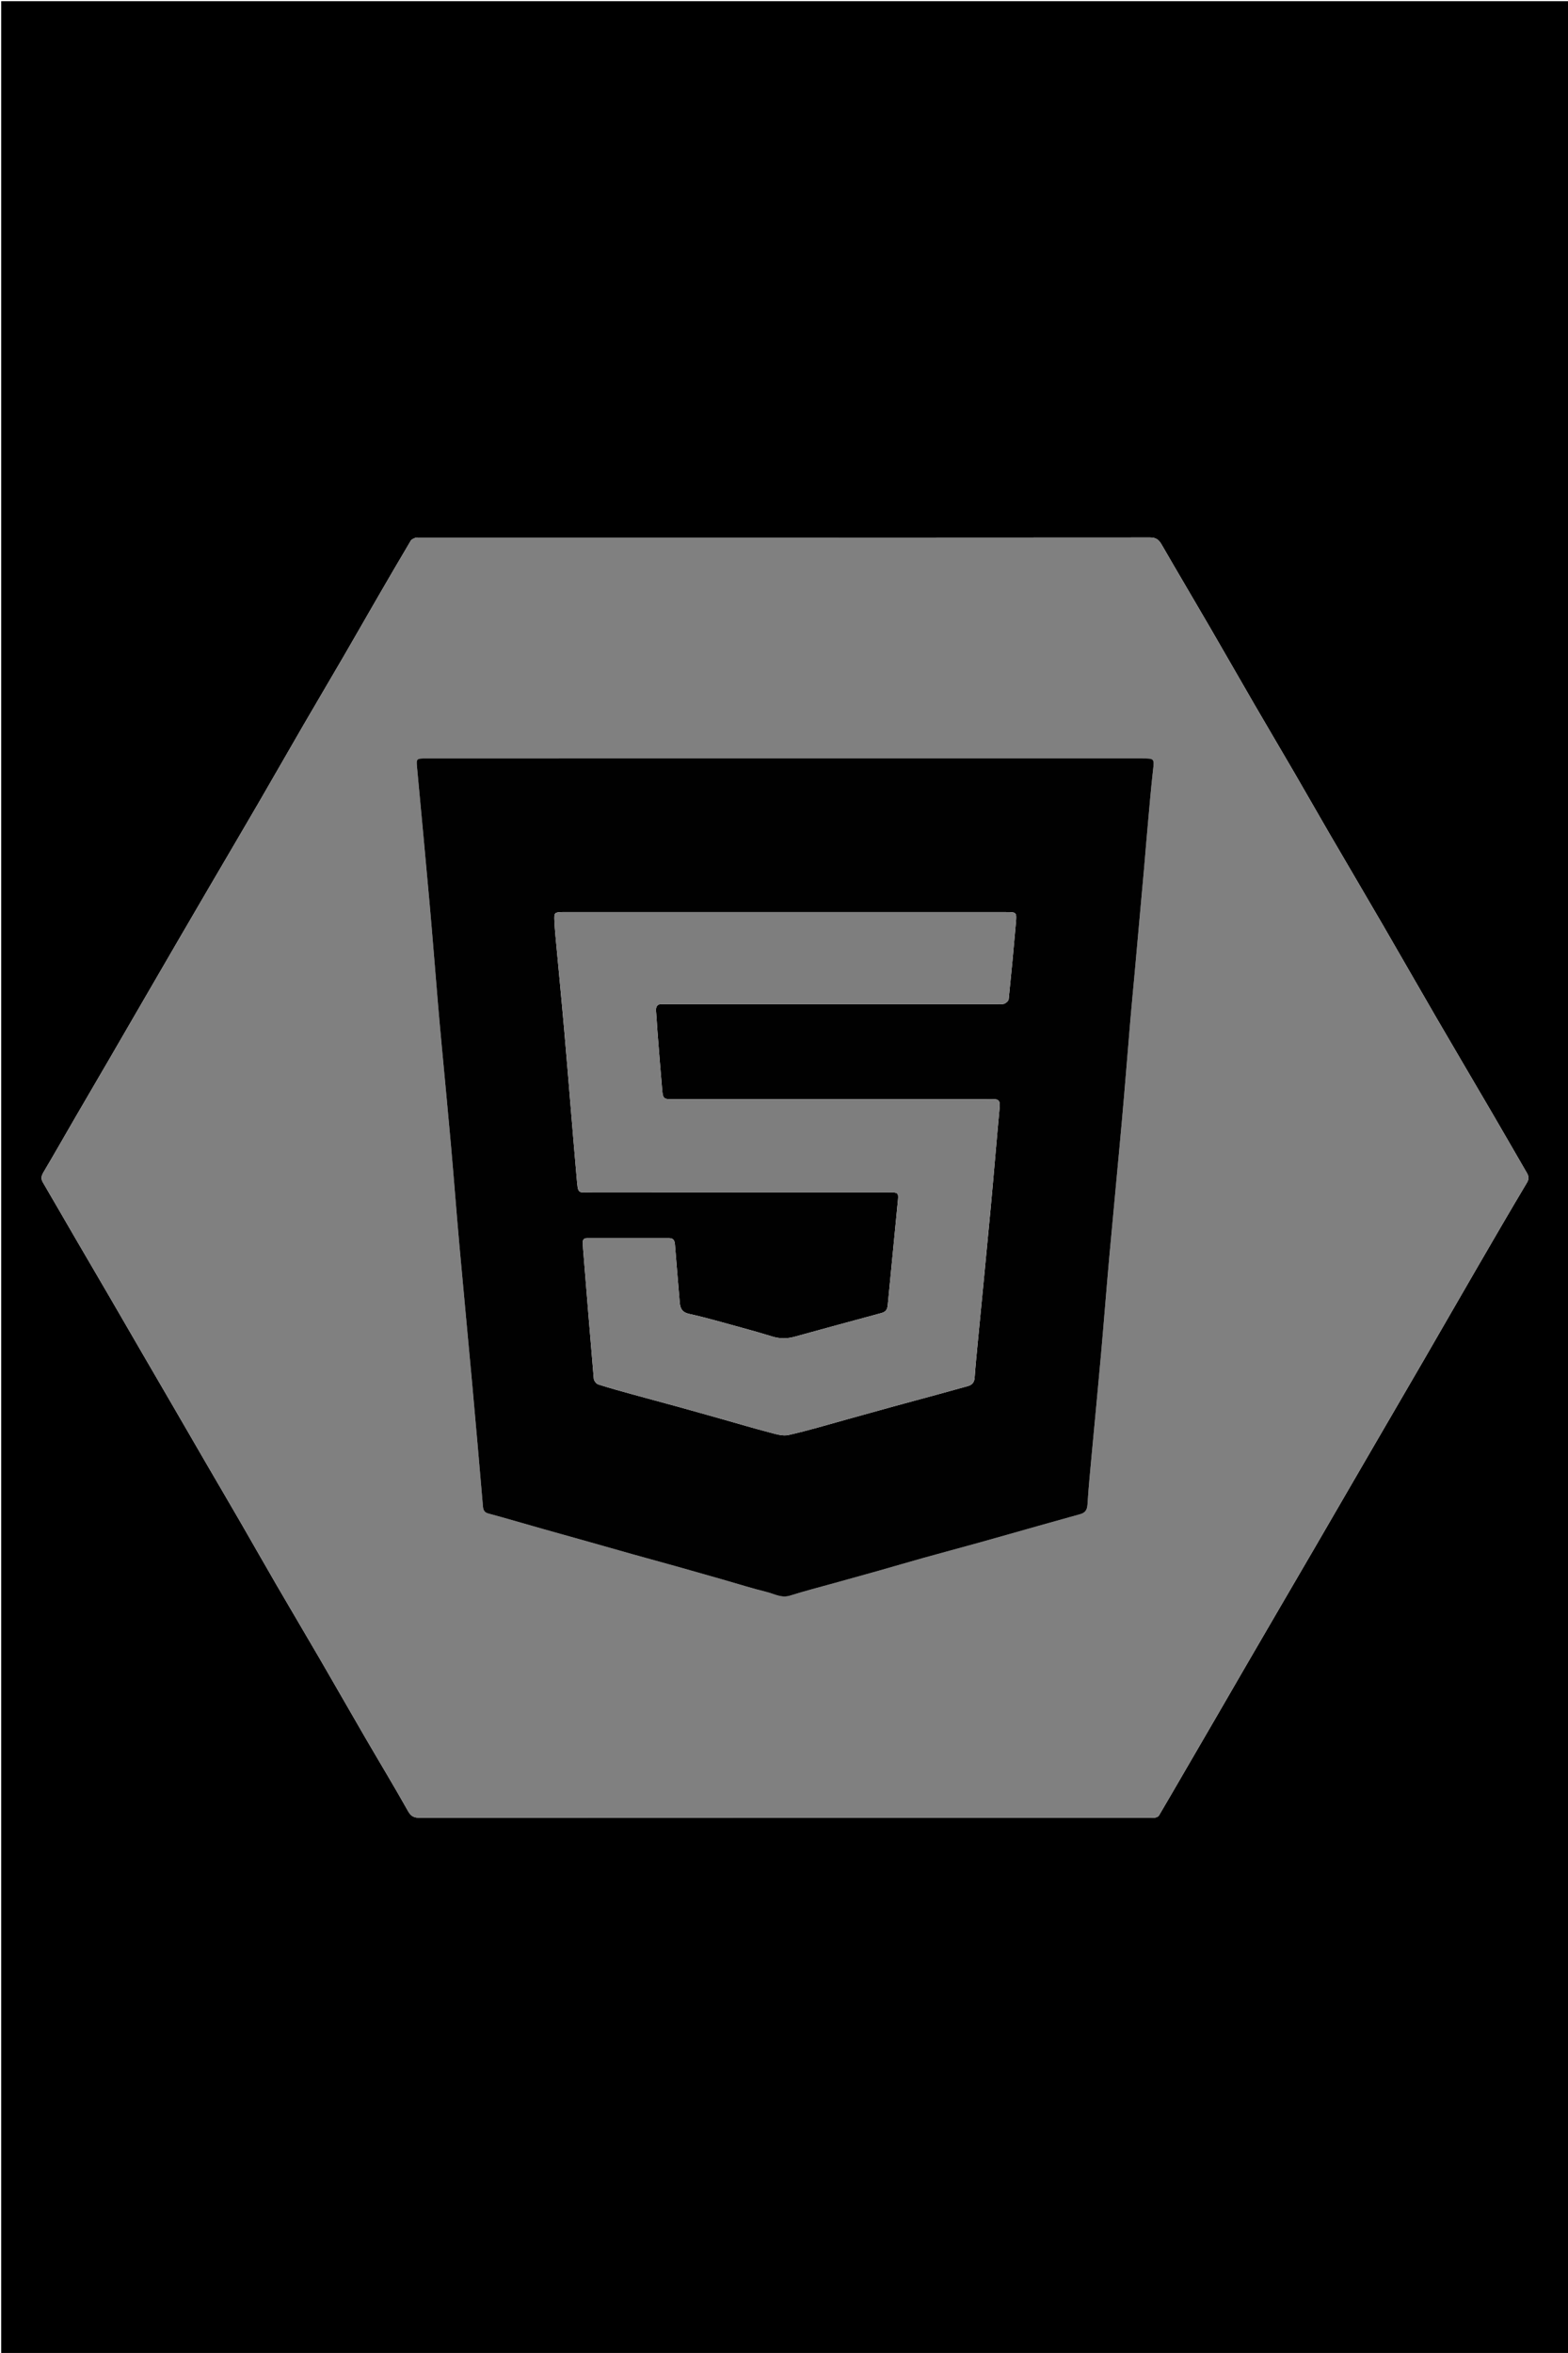 <svg version="1.1" id="Layer_1" xmlns="http://www.w3.org/2000/svg" xmlns:xlink="http://www.w3.org/1999/xlink" x="0px" y="0px"
	 width="100%" viewBox="0 0 1333 2000" enable-background="new 0 0 1333 2000" xml:space="preserve">
<path fill="#000000" opacity="1" stroke="none" 
	d="
M726,2001 
	C484,2001 242.5,2001 1,2001 
	C1,1334.333 1,667.667 1,1 
	C445.333,1 889.666,1 1334,1 
	C1334,667.666 1334,1334.333 1334,2001 
	C1131.5,2001 929,2001 726,2001 
M1168.911,1227.399 
	C1182.661,1203.766 1196.445,1180.153 1210.152,1156.495 
	C1225.177,1130.561 1240.086,1104.559 1255.128,1078.634 
	C1269.349,1054.124 1283.563,1029.607 1298.089,1005.278 
	C1300.091,1001.926 1299.598,999.665 1297.968,996.854 
	C1288.273,980.138 1278.652,963.378 1268.908,946.69 
	C1252.97,919.394 1236.883,892.186 1220.997,864.861 
	C1205.852,838.808 1190.948,812.615 1175.815,786.556 
	C1160.681,760.493 1145.351,734.545 1130.188,708.499 
	C1120.302,691.518 1110.617,674.42 1100.742,657.433 
	C1089.466,638.038 1078.017,618.743 1066.755,599.341 
	C1054.01,577.384 1041.454,555.317 1028.695,533.368 
	C1015.033,509.865 1001.147,486.492 987.569,462.941 
	C985.219,458.865 982.885,456.853 977.711,456.857 
	C770.569,457.023 563.426,456.999 356.283,456.999 
	C355.283,456.999 354.164,456.712 353.31,457.065 
	C351.832,457.676 349.95,458.347 349.22,459.577 
	C339.769,475.489 330.455,491.483 321.178,507.499 
	C311.33,524.502 301.614,541.582 291.738,558.568 
	C280.462,577.963 269.014,597.258 257.751,616.661 
	C245.006,638.617 232.45,660.684 219.691,682.633 
	C206.03,706.137 192.218,729.553 178.491,753.018 
	C169.064,769.134 159.655,785.262 150.264,801.399 
	C140.542,818.103 130.847,834.822 121.149,851.539 
	C112.028,867.26 102.936,882.998 93.796,898.708 
	C83.912,915.699 73.96,932.65 64.09,949.648 
	C55.044,965.225 46.169,980.902 36.975,996.39 
	C35.166,999.437 34.597,1001.855 36.436,1004.993 
	C45.71,1020.818 54.848,1036.721 64.076,1052.573 
	C73.965,1069.558 83.923,1086.504 93.81,1103.491 
	C102.953,1119.2 112.03,1134.947 121.157,1150.665 
	C130.041,1165.964 138.961,1181.241 147.846,1196.539 
	C156.974,1212.256 166.063,1227.995 175.199,1243.708 
	C184.996,1260.556 194.875,1277.357 204.632,1294.229 
	C214.963,1312.094 225.116,1330.062 235.485,1347.905 
	C247.66,1368.857 260.05,1389.684 272.226,1410.636 
	C284.982,1432.586 297.53,1454.658 310.29,1476.606 
	C322.47,1497.558 335.029,1518.294 346.893,1539.421 
	C349.443,1543.963 352.068,1545.096 356.86,1545.094 
	C564.003,1544.986 771.146,1545.001 978.288,1545.001 
	C979.622,1545.001 981.009,1545.226 982.271,1544.926 
	C983.361,1544.666 984.731,1544.057 985.253,1543.174 
	C992.588,1530.77 999.797,1518.292 1007.04,1505.834 
	C1016.014,1490.4 1025.003,1474.975 1033.965,1459.534 
	C1043.007,1443.956 1052.01,1428.354 1061.057,1412.778 
	C1070.024,1397.34 1079.019,1381.918 1088.01,1366.494 
	C1097.991,1349.374 1107.996,1332.267 1117.964,1315.14 
	C1127.025,1299.571 1136.055,1283.985 1145.092,1268.402 
	C1152.897,1254.942 1160.691,1241.476 1168.911,1227.399 
z"/>
<path fill="#808080" opacity="1" stroke="none" 
	d="
M1168.7,1227.706 
	C1160.691,1241.476 1152.897,1254.942 1145.092,1268.402 
	C1136.055,1283.985 1127.025,1299.571 1117.964,1315.14 
	C1107.996,1332.267 1097.991,1349.374 1088.01,1366.494 
	C1079.019,1381.918 1070.024,1397.34 1061.057,1412.778 
	C1052.01,1428.354 1043.007,1443.956 1033.965,1459.534 
	C1025.003,1474.975 1016.014,1490.4 1007.04,1505.834 
	C999.797,1518.292 992.588,1530.77 985.253,1543.174 
	C984.731,1544.057 983.361,1544.666 982.271,1544.926 
	C981.009,1545.226 979.622,1545.001 978.288,1545.001 
	C771.146,1545.001 564.003,1544.986 356.86,1545.094 
	C352.068,1545.096 349.443,1543.963 346.893,1539.421 
	C335.029,1518.294 322.47,1497.558 310.29,1476.606 
	C297.53,1454.658 284.982,1432.586 272.226,1410.636 
	C260.05,1389.684 247.66,1368.857 235.485,1347.905 
	C225.116,1330.062 214.963,1312.094 204.632,1294.229 
	C194.875,1277.357 184.996,1260.556 175.199,1243.708 
	C166.063,1227.995 156.974,1212.256 147.846,1196.539 
	C138.961,1181.241 130.041,1165.964 121.157,1150.665 
	C112.03,1134.947 102.953,1119.2 93.81,1103.491 
	C83.923,1086.504 73.965,1069.558 64.076,1052.573 
	C54.848,1036.721 45.71,1020.818 36.436,1004.993 
	C34.597,1001.855 35.166,999.437 36.975,996.39 
	C46.169,980.902 55.044,965.225 64.09,949.648 
	C73.96,932.65 83.912,915.699 93.796,898.708 
	C102.936,882.998 112.028,867.26 121.149,851.539 
	C130.847,834.822 140.542,818.103 150.264,801.399 
	C159.655,785.262 169.064,769.134 178.491,753.018 
	C192.218,729.553 206.03,706.137 219.691,682.633 
	C232.45,660.684 245.006,638.617 257.751,616.661 
	C269.014,597.258 280.462,577.963 291.738,558.568 
	C301.614,541.582 311.33,524.502 321.178,507.499 
	C330.455,491.483 339.769,475.489 349.22,459.577 
	C349.95,458.347 351.832,457.676 353.31,457.065 
	C354.164,456.712 355.283,456.999 356.283,456.999 
	C563.426,456.999 770.569,457.023 977.711,456.857 
	C982.885,456.853 985.219,458.865 987.569,462.941 
	C1001.147,486.492 1015.033,509.865 1028.695,533.368 
	C1041.454,555.317 1054.01,577.384 1066.755,599.341 
	C1078.017,618.743 1089.466,638.038 1100.742,657.433 
	C1110.617,674.42 1120.302,691.518 1130.188,708.499 
	C1145.351,734.545 1160.681,760.493 1175.815,786.556 
	C1190.948,812.615 1205.852,838.808 1220.997,864.861 
	C1236.883,892.186 1252.97,919.394 1268.908,946.69 
	C1278.652,963.378 1288.273,980.138 1297.968,996.854 
	C1299.598,999.665 1300.091,1001.926 1298.089,1005.278 
	C1283.563,1029.607 1269.349,1054.124 1255.128,1078.634 
	C1240.086,1104.559 1225.177,1130.561 1210.152,1156.495 
	C1196.445,1180.153 1182.661,1203.766 1168.7,1227.706 
M972.633,737.454 
	C973.705,725.01 974.731,712.561 975.862,700.122 
	C977.218,685.195 978.45,670.251 980.14,655.361 
	C981.359,644.626 981.654,644.654 970.673,644.654 
	C816.196,644.653 661.719,644.653 507.241,644.653 
	C458.582,644.653 409.922,644.647 361.262,644.667 
	C354.206,644.67 353.875,645.15 354.47,651.538 
	C358.072,690.175 361.728,728.807 365.166,767.459 
	C367.719,796.159 369.946,824.888 372.367,853.6 
	C373.402,865.881 374.535,878.153 375.671,890.425 
	C378.251,918.284 380.967,946.131 383.429,974.001 
	C385.922,1002.204 388.044,1030.441 390.566,1058.641 
	C394.039,1097.456 397.799,1136.246 401.318,1175.057 
	C404.506,1210.22 407.572,1245.394 410.572,1280.574 
	C410.838,1283.692 411.998,1285.585 414.938,1286.406 
	C418.776,1287.478 422.632,1288.488 426.464,1289.578 
	C438.454,1292.99 450.429,1296.453 462.424,1299.848 
	C475.365,1303.51 488.326,1307.105 501.272,1310.755 
	C513.419,1314.179 525.548,1317.666 537.701,1321.069 
	C550.025,1324.519 562.379,1327.865 574.701,1331.322 
	C587.81,1335 600.902,1338.741 613.994,1342.481 
	C626.612,1346.086 639.135,1350.074 651.868,1353.205 
	C658.293,1354.784 664.314,1358.598 671.682,1356.266 
	C684.498,1352.21 697.548,1348.894 710.503,1345.279 
	C722.827,1341.84 735.166,1338.456 747.477,1334.972 
	C759.783,1331.49 772.04,1327.836 784.358,1324.4 
	C800.52,1319.892 816.738,1315.579 832.902,1311.077 
	C849.702,1306.399 866.463,1301.584 883.247,1296.85 
	C894.917,1293.559 906.59,1290.283 918.274,1287.046 
	C922.482,1285.88 924.219,1283.504 924.503,1278.857 
	C925.397,1264.232 926.866,1249.641 928.208,1235.046 
	C930.785,1207.02 933.522,1179.008 936.015,1150.975 
	C938.494,1123.105 940.631,1095.204 943.14,1067.337 
	C946.619,1028.69 950.41,990.07 953.869,951.422 
	C956.409,923.055 958.596,894.658 961.01,866.28 
	C962.111,853.336 963.398,840.409 964.568,827.471 
	C967.252,797.782 969.915,768.092 972.633,737.454 
z"/>
<path fill="#010101" opacity="1" stroke="none" 
	d="
M972.61,737.928 
	C969.915,768.092 967.252,797.782 964.568,827.471 
	C963.398,840.409 962.111,853.336 961.01,866.28 
	C958.596,894.658 956.409,923.055 953.869,951.422 
	C950.41,990.07 946.619,1028.69 943.14,1067.337 
	C940.631,1095.204 938.494,1123.105 936.015,1150.975 
	C933.522,1179.008 930.785,1207.02 928.208,1235.046 
	C926.866,1249.641 925.397,1264.232 924.503,1278.857 
	C924.219,1283.504 922.482,1285.88 918.274,1287.046 
	C906.59,1290.283 894.917,1293.559 883.247,1296.85 
	C866.463,1301.584 849.702,1306.399 832.902,1311.077 
	C816.738,1315.579 800.52,1319.892 784.358,1324.4 
	C772.04,1327.836 759.783,1331.49 747.477,1334.972 
	C735.166,1338.456 722.827,1341.84 710.503,1345.279 
	C697.548,1348.894 684.498,1352.21 671.682,1356.266 
	C664.314,1358.598 658.293,1354.784 651.868,1353.205 
	C639.135,1350.074 626.612,1346.086 613.994,1342.481 
	C600.902,1338.741 587.81,1335 574.701,1331.322 
	C562.379,1327.865 550.025,1324.519 537.701,1321.069 
	C525.548,1317.666 513.419,1314.179 501.272,1310.755 
	C488.326,1307.105 475.365,1303.51 462.424,1299.848 
	C450.429,1296.453 438.454,1292.99 426.464,1289.578 
	C422.632,1288.488 418.776,1287.478 414.938,1286.406 
	C411.998,1285.585 410.838,1283.692 410.572,1280.574 
	C407.572,1245.394 404.506,1210.22 401.318,1175.057 
	C397.799,1136.246 394.039,1097.456 390.566,1058.641 
	C388.044,1030.441 385.922,1002.204 383.429,974.001 
	C380.967,946.131 378.251,918.284 375.671,890.425 
	C374.535,878.153 373.402,865.881 372.367,853.6 
	C369.946,824.888 367.719,796.159 365.166,767.459 
	C361.728,728.807 358.072,690.175 354.47,651.538 
	C353.875,645.15 354.206,644.67 361.262,644.667 
	C409.922,644.647 458.582,644.653 507.241,644.653 
	C661.719,644.653 816.196,644.653 970.673,644.654 
	C981.654,644.654 981.359,644.626 980.14,655.361 
	C978.45,670.251 977.218,685.195 975.862,700.122 
	C974.731,712.561 973.705,725.01 972.61,737.928 
M477.781,775.255 
	C471.447,775.461 471.035,775.839 471.303,782.285 
	C471.483,786.612 471.796,790.937 472.194,795.25 
	C474.735,822.782 477.461,850.297 479.85,877.842 
	C483.376,918.498 486.539,959.186 490.13,999.836 
	C491.587,1016.331 490.595,1013.339 504.871,1013.357 
	C588.531,1013.462 672.19,1013.406 755.849,1013.417 
	C763.39,1013.418 763.96,1013.94 763.353,1020.236 
	C761.419,1040.294 759.448,1060.349 757.491,1080.406 
	C756.553,1090.019 755.579,1099.628 754.693,1109.246 
	C754.375,1112.695 753.273,1115.025 749.425,1116.055 
	C724.706,1122.668 700.047,1129.502 675.365,1136.254 
	C669.122,1137.962 662.945,1137.996 656.675,1136.062 
	C647.787,1133.32 638.832,1130.786 629.858,1128.337 
	C615.274,1124.358 600.749,1120.077 585.999,1116.833 
	C579.828,1115.475 578.27,1112.211 577.845,1106.932 
	C576.534,1090.662 575.051,1074.405 573.812,1058.129 
	C573.548,1054.661 572.799,1052.386 568.732,1052.395 
	C545.568,1052.445 522.404,1052.425 499.239,1052.391 
	C496.462,1052.387 495.277,1053.654 495.458,1056.373 
	C495.569,1058.035 495.551,1059.707 495.685,1061.366 
	C498.665,1098.225 501.61,1135.087 504.795,1171.928 
	C504.947,1173.684 506.937,1176.217 508.597,1176.751 
	C518.232,1179.851 528.008,1182.521 537.768,1185.221 
	C550.261,1188.678 562.797,1191.981 575.292,1195.432 
	C588.421,1199.059 601.527,1202.774 614.638,1206.468 
	C627.749,1210.162 640.804,1214.068 653.985,1217.493 
	C659.315,1218.877 665.284,1220.88 670.323,1219.751 
	C687.168,1215.978 703.73,1210.934 720.39,1206.343 
	C733.525,1202.723 746.639,1199.024 759.777,1195.414 
	C772.433,1191.937 785.111,1188.543 797.773,1185.087 
	C806.109,1182.811 814.437,1180.504 822.761,1178.184 
	C826.325,1177.191 828.275,1175.108 828.558,1171.114 
	C829.299,1160.65 830.344,1150.207 831.346,1139.763 
	C834.97,1101.963 838.717,1064.175 842.239,1026.366 
	C844.896,997.841 847.203,969.284 849.868,940.76 
	C850.294,936.207 849.123,934.057 844.382,934.351 
	C842.39,934.474 840.384,934.358 838.384,934.358 
	C749.392,934.357 660.4,934.359 571.408,934.352 
	C564.434,934.351 563.588,933.769 562.983,926.898 
	C561.523,910.305 560.246,893.696 558.939,877.089 
	C558.482,871.276 558.247,865.445 557.736,859.637 
	C557.371,855.487 558.728,853.199 563.233,853.483 
	C565.059,853.598 566.898,853.49 568.731,853.49 
	C661.223,853.489 753.715,853.49 846.206,853.483 
	C848.705,853.483 851.351,853.888 853.652,853.193 
	C855.235,852.714 857.356,850.762 857.508,849.29 
	C859.748,827.587 861.805,805.864 863.664,784.125 
	C864.413,775.363 864.072,775.254 855.182,775.254 
	C729.693,775.252 604.204,775.253 477.781,775.255 
z"/>
<path fill="#7E7E7E" opacity="1" stroke="none" 
	d="
M478.248,775.254 
	C604.204,775.253 729.693,775.252 855.182,775.254 
	C864.072,775.254 864.413,775.363 863.664,784.125 
	C861.805,805.864 859.748,827.587 857.508,849.29 
	C857.356,850.762 855.235,852.714 853.652,853.193 
	C851.351,853.888 848.705,853.483 846.206,853.483 
	C753.715,853.49 661.223,853.489 568.731,853.49 
	C566.898,853.49 565.059,853.598 563.233,853.483 
	C558.728,853.199 557.371,855.487 557.736,859.637 
	C558.247,865.445 558.482,871.276 558.939,877.089 
	C560.246,893.696 561.523,910.305 562.983,926.898 
	C563.588,933.769 564.434,934.351 571.408,934.352 
	C660.4,934.359 749.392,934.357 838.384,934.358 
	C840.384,934.358 842.39,934.474 844.382,934.351 
	C849.123,934.057 850.294,936.207 849.868,940.76 
	C847.203,969.284 844.896,997.841 842.239,1026.366 
	C838.717,1064.175 834.97,1101.963 831.346,1139.763 
	C830.344,1150.207 829.299,1160.65 828.558,1171.114 
	C828.275,1175.108 826.325,1177.191 822.761,1178.184 
	C814.437,1180.504 806.109,1182.811 797.773,1185.087 
	C785.111,1188.543 772.433,1191.937 759.777,1195.414 
	C746.639,1199.024 733.525,1202.723 720.39,1206.343 
	C703.73,1210.934 687.168,1215.978 670.323,1219.751 
	C665.284,1220.88 659.315,1218.877 653.985,1217.493 
	C640.804,1214.068 627.749,1210.162 614.638,1206.468 
	C601.527,1202.774 588.421,1199.059 575.292,1195.432 
	C562.797,1191.981 550.261,1188.678 537.768,1185.221 
	C528.008,1182.521 518.232,1179.851 508.597,1176.751 
	C506.937,1176.217 504.947,1173.684 504.795,1171.928 
	C501.61,1135.087 498.665,1098.225 495.685,1061.366 
	C495.551,1059.707 495.569,1058.035 495.458,1056.373 
	C495.277,1053.654 496.462,1052.387 499.239,1052.391 
	C522.404,1052.425 545.568,1052.445 568.732,1052.395 
	C572.799,1052.386 573.548,1054.661 573.812,1058.129 
	C575.051,1074.405 576.534,1090.662 577.845,1106.932 
	C578.27,1112.211 579.828,1115.475 585.999,1116.833 
	C600.749,1120.077 615.274,1124.358 629.858,1128.337 
	C638.832,1130.786 647.787,1133.32 656.675,1136.062 
	C662.945,1137.996 669.122,1137.962 675.365,1136.254 
	C700.047,1129.502 724.706,1122.668 749.425,1116.055 
	C753.273,1115.025 754.375,1112.695 754.693,1109.246 
	C755.579,1099.628 756.553,1090.019 757.491,1080.406 
	C759.448,1060.349 761.419,1040.294 763.353,1020.236 
	C763.96,1013.94 763.39,1013.418 755.849,1013.417 
	C672.19,1013.406 588.531,1013.462 504.871,1013.357 
	C490.595,1013.339 491.587,1016.331 490.13,999.836 
	C486.539,959.186 483.376,918.498 479.85,877.842 
	C477.461,850.297 474.735,822.782 472.194,795.25 
	C471.796,790.937 471.483,786.612 471.303,782.285 
	C471.035,775.839 471.447,775.461 478.248,775.254 
z"/>
</svg>